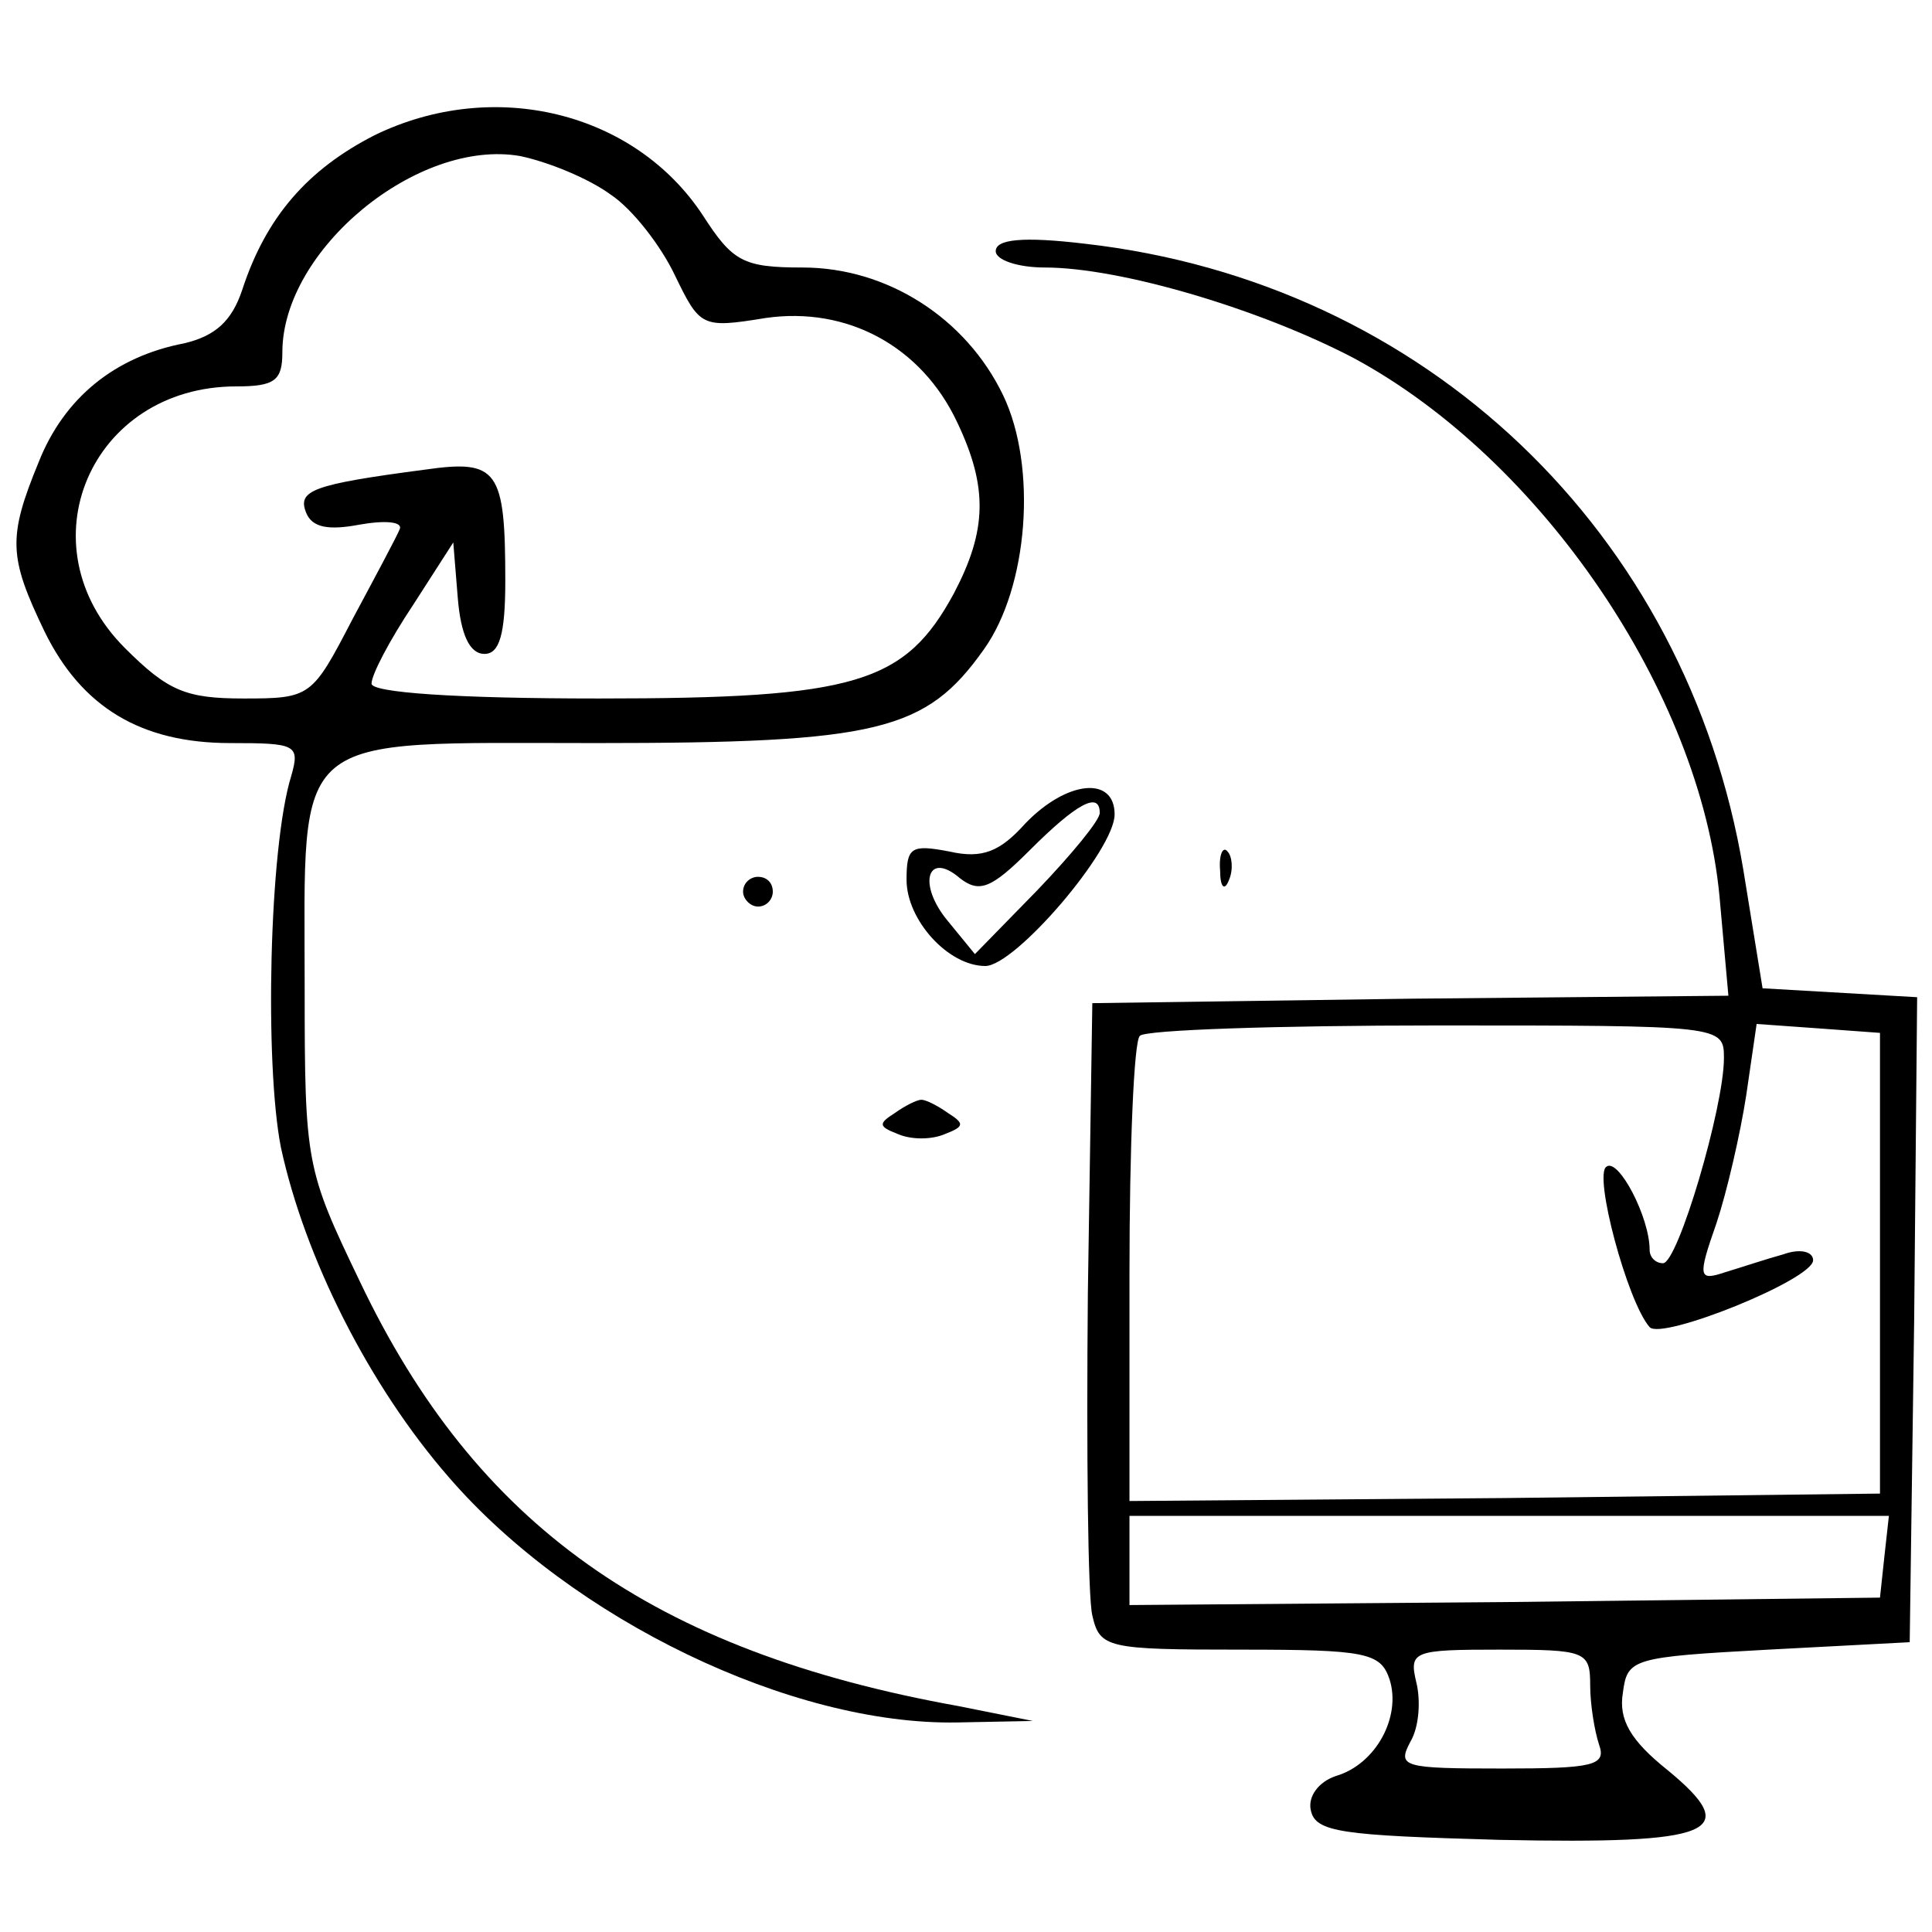 <?xml version="1.0" standalone="no"?>
<!DOCTYPE svg PUBLIC "-//W3C//DTD SVG 20010904//EN"
 "http://www.w3.org/TR/2001/REC-SVG-20010904/DTD/svg10.dtd">
<svg version="1.0" xmlns="http://www.w3.org/2000/svg"
 width="130pt" height="130pt" viewBox="0 0 130 130"
 preserveAspectRatio="xMidYMid meet">

<g transform="translate(0,130) scale(0.1,-0.1)"
fill="#000000" stroke="none">
<path d="M252 1209 c-45 -23 -73 -55 -89 -104 -7 -21 -18 -31 -39 -36 -47 -9
-81 -37 -98 -80 -21 -51 -20 -64 4 -114 25 -51 65 -75 125 -75 44 0 47 -1 41
-22 -15 -48 -18 -194 -7 -250 16 -74 59 -160 113 -222 83 -96 231 -167 342
-165 l51 1 -50 10 c-206 37 -325 122 -403 286 -36 75 -37 79 -37 197 0 175
-12 165 196 165 190 0 222 8 261 63 30 42 36 123 13 171 -25 52 -78 86 -135
86 -40 0 -47 4 -67 35 -46 70 -141 93 -221 54z m159 -40 c15 -10 34 -35 43
-54 17 -35 18 -36 61 -29 55 8 105 -19 129 -70 21 -44 20 -73 -2 -115 -33 -61
-66 -71 -239 -71 -97 0 -153 4 -153 10 0 6 12 29 28 53 l27 42 3 -37 c2 -25 8
-38 18 -38 10 0 14 13 14 49 0 75 -5 82 -54 75 -76 -10 -86 -14 -80 -29 4 -10
15 -12 36 -8 17 3 29 2 27 -3 -2 -5 -17 -33 -32 -61 -27 -52 -28 -53 -73 -53
-39 0 -51 5 -80 34 -69 69 -23 176 75 176 26 0 31 4 31 23 0 69 91 144 160
132 19 -4 46 -15 61 -26z"/>
<path d="M670 1131 c0 -6 15 -11 33 -11 51 0 145 -28 208 -61 126 -68 233
-225 246 -362 l6 -67 -214 -2 -214 -3 -3 -195 c-1 -107 0 -205 3 -217 5 -22
10 -23 100 -23 84 0 94 -2 100 -20 8 -25 -9 -57 -36 -65 -12 -4 -19 -14 -17
-23 3 -15 21 -17 127 -20 145 -3 164 5 113 47 -25 20 -33 34 -30 52 3 23 6 24
98 29 l95 5 3 217 2 217 -52 3 -52 3 -13 80 c-38 227 -214 395 -443 421 -42 5
-60 3 -60 -5z m490 -543 c0 -33 -31 -138 -41 -138 -5 0 -9 4 -9 9 0 22 -21 62
-29 56 -9 -5 14 -91 29 -108 8 -9 110 32 110 45 0 6 -9 8 -20 4 -11 -3 -29 -9
-39 -12 -18 -6 -19 -4 -6 33 7 21 16 60 20 86 l7 48 42 -3 41 -3 0 -155 0
-155 -252 -3 -253 -2 0 153 c0 85 3 157 7 160 3 4 93 7 200 7 192 0 193 0 193
-22z m108 -335 l-3 -28 -252 -3 -253 -2 0 30 0 30 256 0 255 0 -3 -27z m-198
-87 c0 -13 3 -31 6 -40 5 -14 -4 -16 -65 -16 -67 0 -71 1 -62 18 6 10 7 28 4
40 -5 21 -2 22 56 22 58 0 61 -1 61 -24z"/>
<path d="M690 746 c-17 -19 -29 -24 -51 -19 -26 5 -29 3 -29 -19 0 -27 28 -58
53 -58 20 0 87 78 87 102 0 26 -32 23 -60 -6z m50 7 c0 -5 -19 -28 -42 -52
l-42 -43 -18 22 c-21 25 -14 48 8 29 13 -10 21 -7 47 19 31 31 47 40 47 25z"/>
<path d="M821 714 c0 -11 3 -14 6 -6 3 7 2 16 -1 19 -3 4 -6 -2 -5 -13z"/>
<path d="M500 700 c0 -5 5 -10 10 -10 6 0 10 5 10 10 0 6 -4 10 -10 10 -5 0
-10 -4 -10 -10z"/>
<path d="M602 551 c-11 -7 -11 -9 2 -14 9 -4 23 -4 32 0 13 5 13 7 2 14 -7 5
-15 9 -18 9 -3 0 -11 -4 -18 -9z"/>
</g>
</svg>

